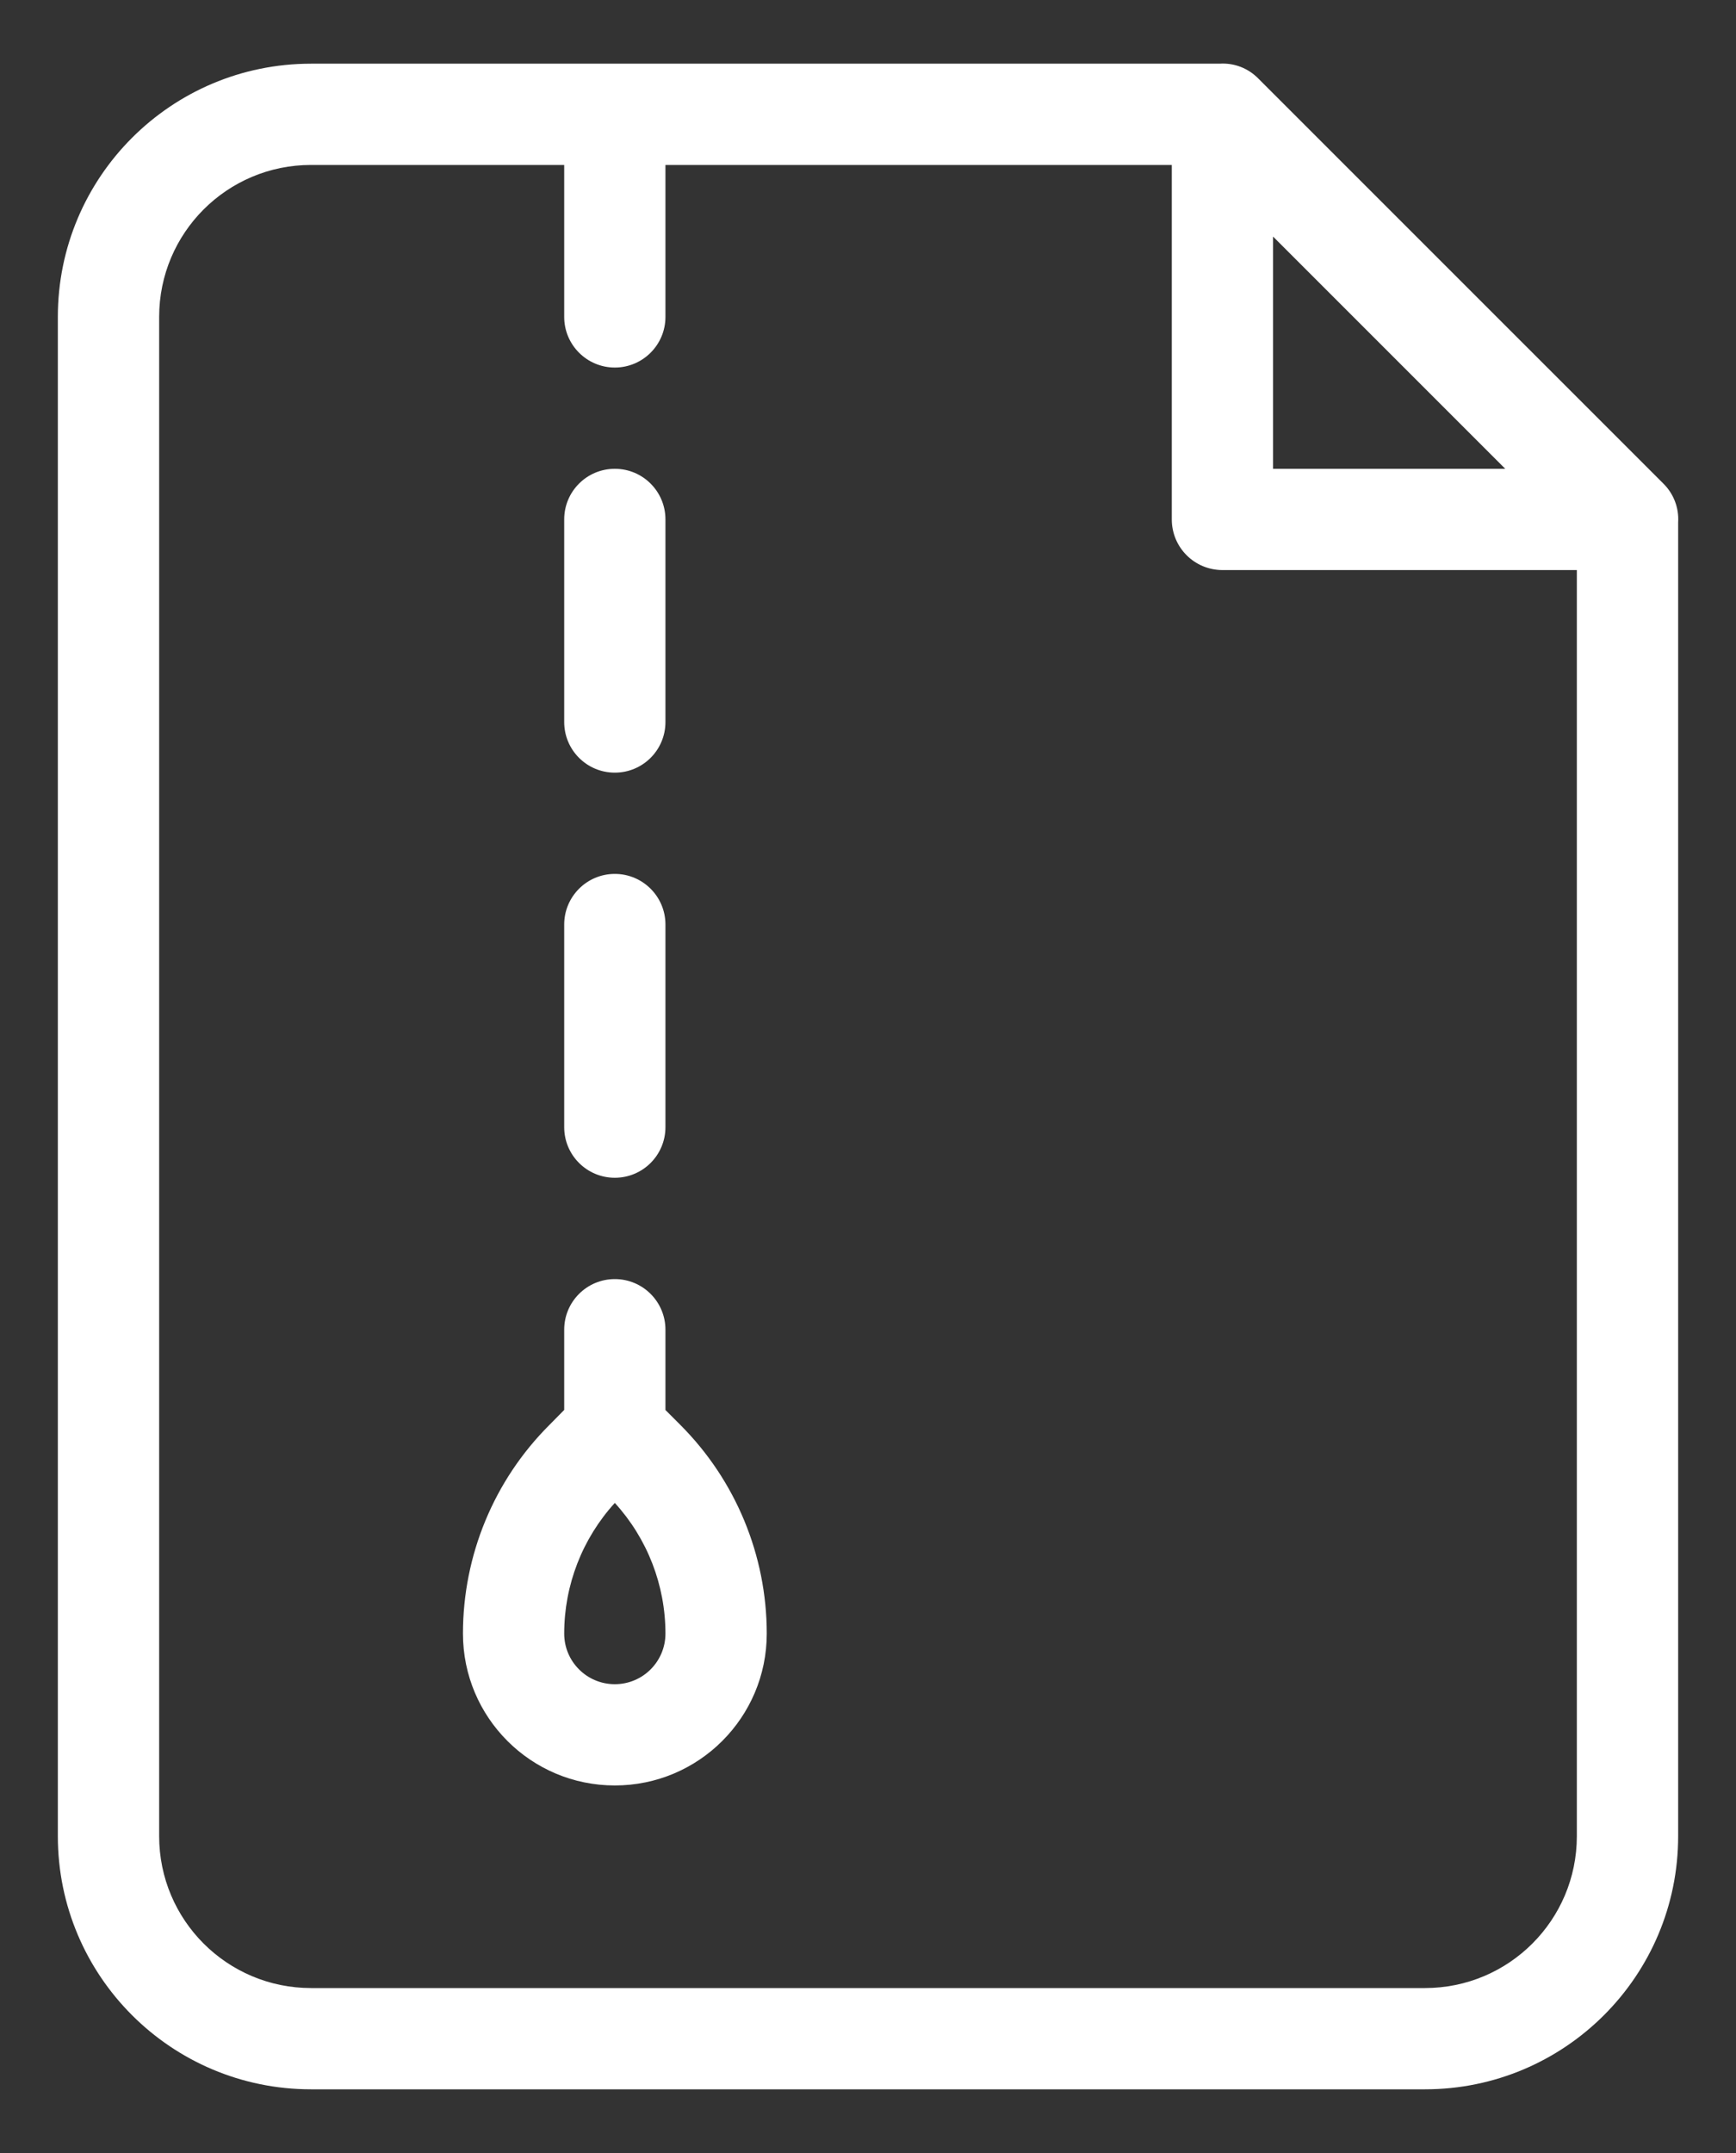 <svg width="25" height="31" viewBox="0 0 25 31" fill="none" xmlns="http://www.w3.org/2000/svg"><rect x="0" y="0" width="25" height="31" fill="#333333" stroke="none"/><path fill-rule="evenodd" clip-rule="evenodd" d="M8.125 2.375H4.479C3.271 2.375 2.292 3.354 2.292 4.563V26.438C2.292 27.646 3.271 28.625 4.479 28.625H20.521C21.729 28.625 22.708 27.646 22.708 26.438V8.208H17.604C17.201 8.208 16.875 7.882 16.875 7.479V2.375H9.583V4.563C9.583 4.965 9.257 5.292 8.854 5.292C8.451 5.292 8.125 4.965 8.125 4.563V2.375ZM24.167 7.52V26.438C24.167 28.451 22.534 30.083 20.521 30.083H4.479C2.466 30.083 0.833 28.451 0.833 26.438V4.563C0.833 2.549 2.466 0.917 4.479 0.917H17.563C17.771 0.903 17.974 0.981 18.12 1.13L23.954 6.963C24.102 7.109 24.18 7.312 24.167 7.52ZM18.333 3.408V6.75H21.677L18.333 3.406V3.408ZM8.125 20.301V19.146C8.125 18.743 8.451 18.417 8.854 18.417C9.257 18.417 9.583 18.743 9.583 19.146V20.302L9.796 20.515C10.594 21.313 11.042 22.394 11.042 23.521C11.042 24.729 10.062 25.708 8.854 25.708C7.646 25.708 6.667 24.729 6.667 23.521C6.667 22.394 7.114 21.313 7.912 20.517L8.125 20.301ZM8.125 23.521C8.125 23.924 8.451 24.25 8.854 24.25C9.257 24.25 9.583 23.924 9.583 23.521C9.583 22.824 9.322 22.153 8.854 21.64C8.386 22.153 8.125 22.824 8.125 23.521ZM8.125 7.479C8.125 7.076 8.451 6.75 8.854 6.75C9.257 6.75 9.583 7.076 9.583 7.479V10.396C9.583 10.799 9.257 11.125 8.854 11.125C8.451 11.125 8.125 10.799 8.125 10.396V7.479ZM8.125 13.312C8.125 12.91 8.451 12.583 8.854 12.583C9.257 12.583 9.583 12.91 9.583 13.312V16.229C9.583 16.632 9.257 16.958 8.854 16.958C8.451 16.958 8.125 16.632 8.125 16.229V13.312Z" fill="white"/></svg>
